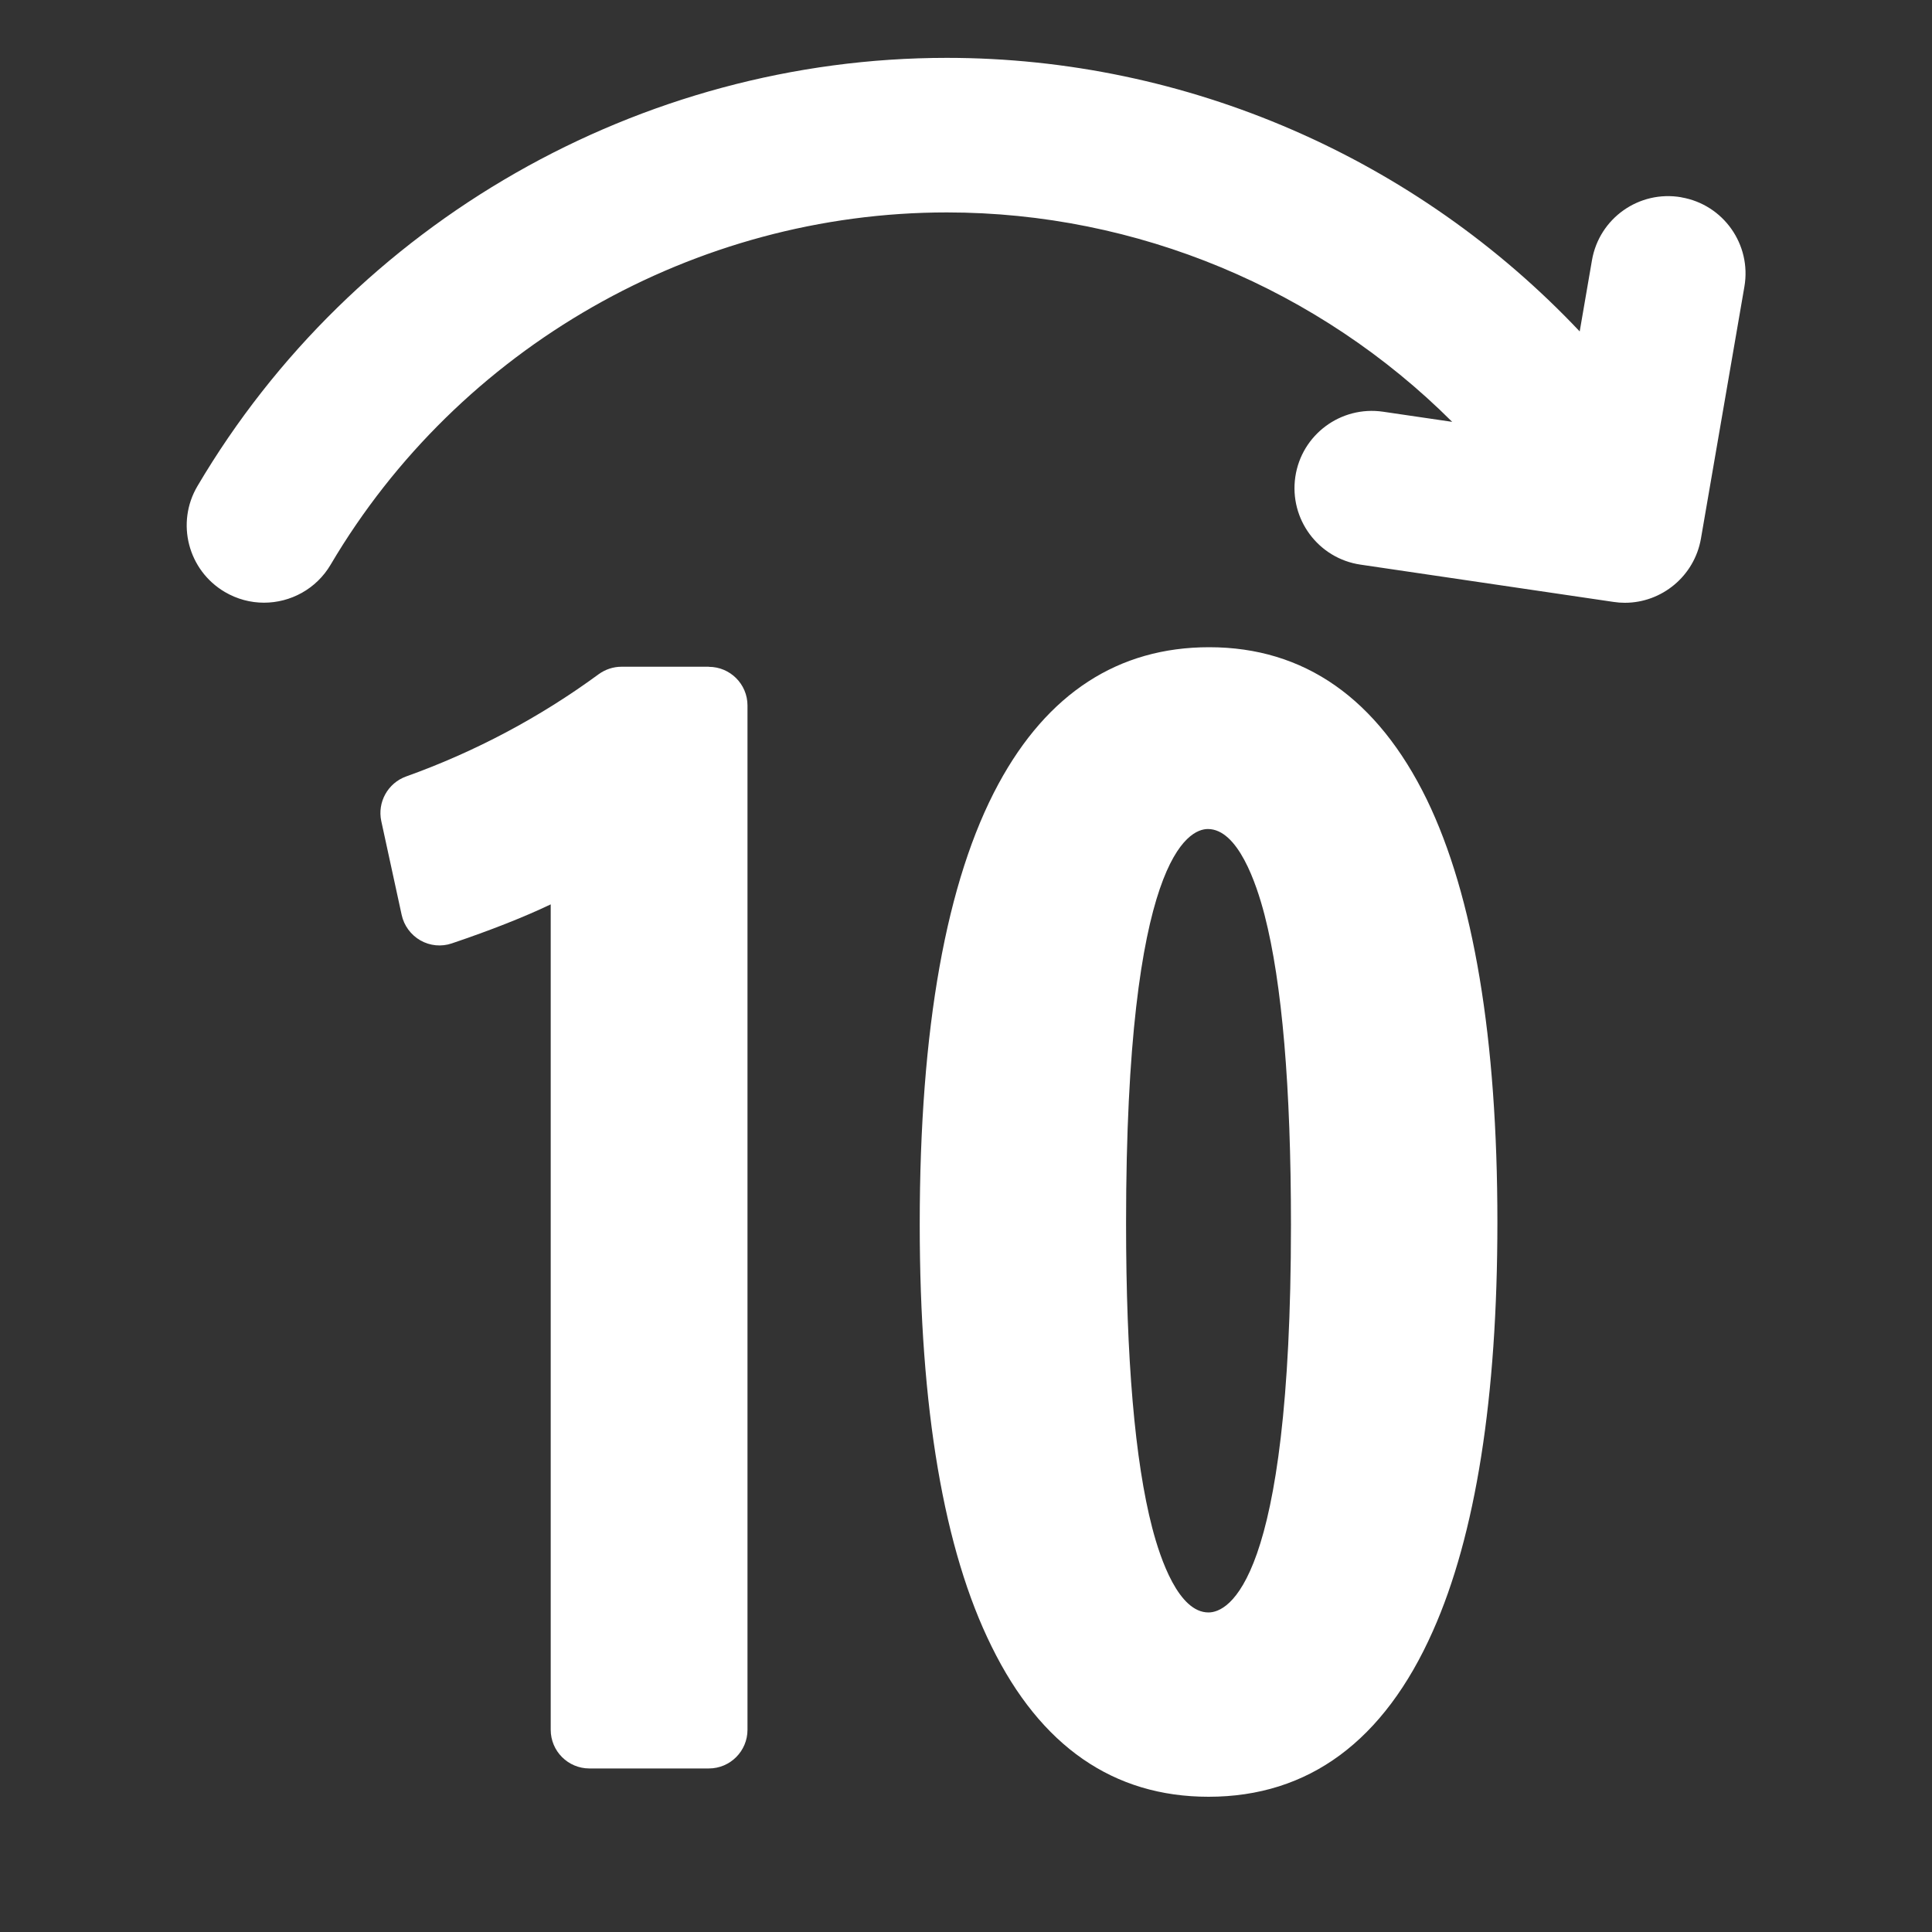 <?xml version="1.0" encoding="UTF-8"?><svg id="_レイヤー_1" xmlns="http://www.w3.org/2000/svg" viewBox="0 0 200 200"><rect x="0" y="0" width="200" height="200" fill="#333333" stroke="none"/><g fill="#fff"><path d="m174.04,20.42c-4.36-.75-8.49,2.17-9.24,6.52l-1.27,7.37c-16.9-17.91-40.62-28.32-65.52-28.32-31.71,0-61.44,16.99-77.57,44.33-2.25,3.81-.98,8.71,2.83,10.96,1.28.75,2.67,1.11,4.06,1.11,2.74,0,5.41-1.41,6.9-3.94,13.27-22.49,37.71-36.46,63.79-36.46,19.72,0,38.54,7.94,52.31,21.68l-7.16-1.05c-4.37-.64-8.44,2.38-9.08,6.75-.64,4.37,2.38,8.44,6.75,9.08l26.19,3.86c.39.06.79.09,1.17.09,3.83,0,7.2-2.76,7.88-6.64l4.5-26.09c.75-4.35-2.17-8.49-6.52-9.24Z"/><path d="m73.38,69.02h-9.04c-.85,0-1.67.27-2.36.77-6.08,4.46-12.79,8.03-19.94,10.59-1.89.68-2.99,2.66-2.57,4.62l2.11,9.71c.24,1.11.95,2.07,1.94,2.64.99.56,2.17.68,3.25.31,4.02-1.36,7.45-2.71,10.24-4.04v85.45c0,2.21,1.8,4,4,4h12.37c2.21,0,4-1.8,4-4v-106.04c0-2.21-1.8-4-4-4Z"/><path d="m125.17,67c-9.4,0-16.74,4.77-21.82,14.17-5.4,9.99-8.14,25.32-8.14,45.56,0,19.04,2.5,33.75,7.44,43.71,5.07,10.33,12.62,15.56,22.46,15.56,10.36,0,18.17-5.77,23.22-17.15,4.43-9.94,6.68-24.18,6.68-42.32,0-19.03-2.46-33.76-7.31-43.77-5.11-10.46-12.69-15.76-22.52-15.76Zm-.07,99.92c-3.08,0-4.97-5.48-5.82-8.75-1.8-6.91-2.71-17.53-2.71-31.57,0-37.84,6.48-40.78,8.47-40.78,3.1,0,5.01,5.58,5.87,8.91,1.81,7.02,2.73,17.81,2.73,32.06,0,37.23-6.53,40.13-8.54,40.13Z"/></g></svg>
